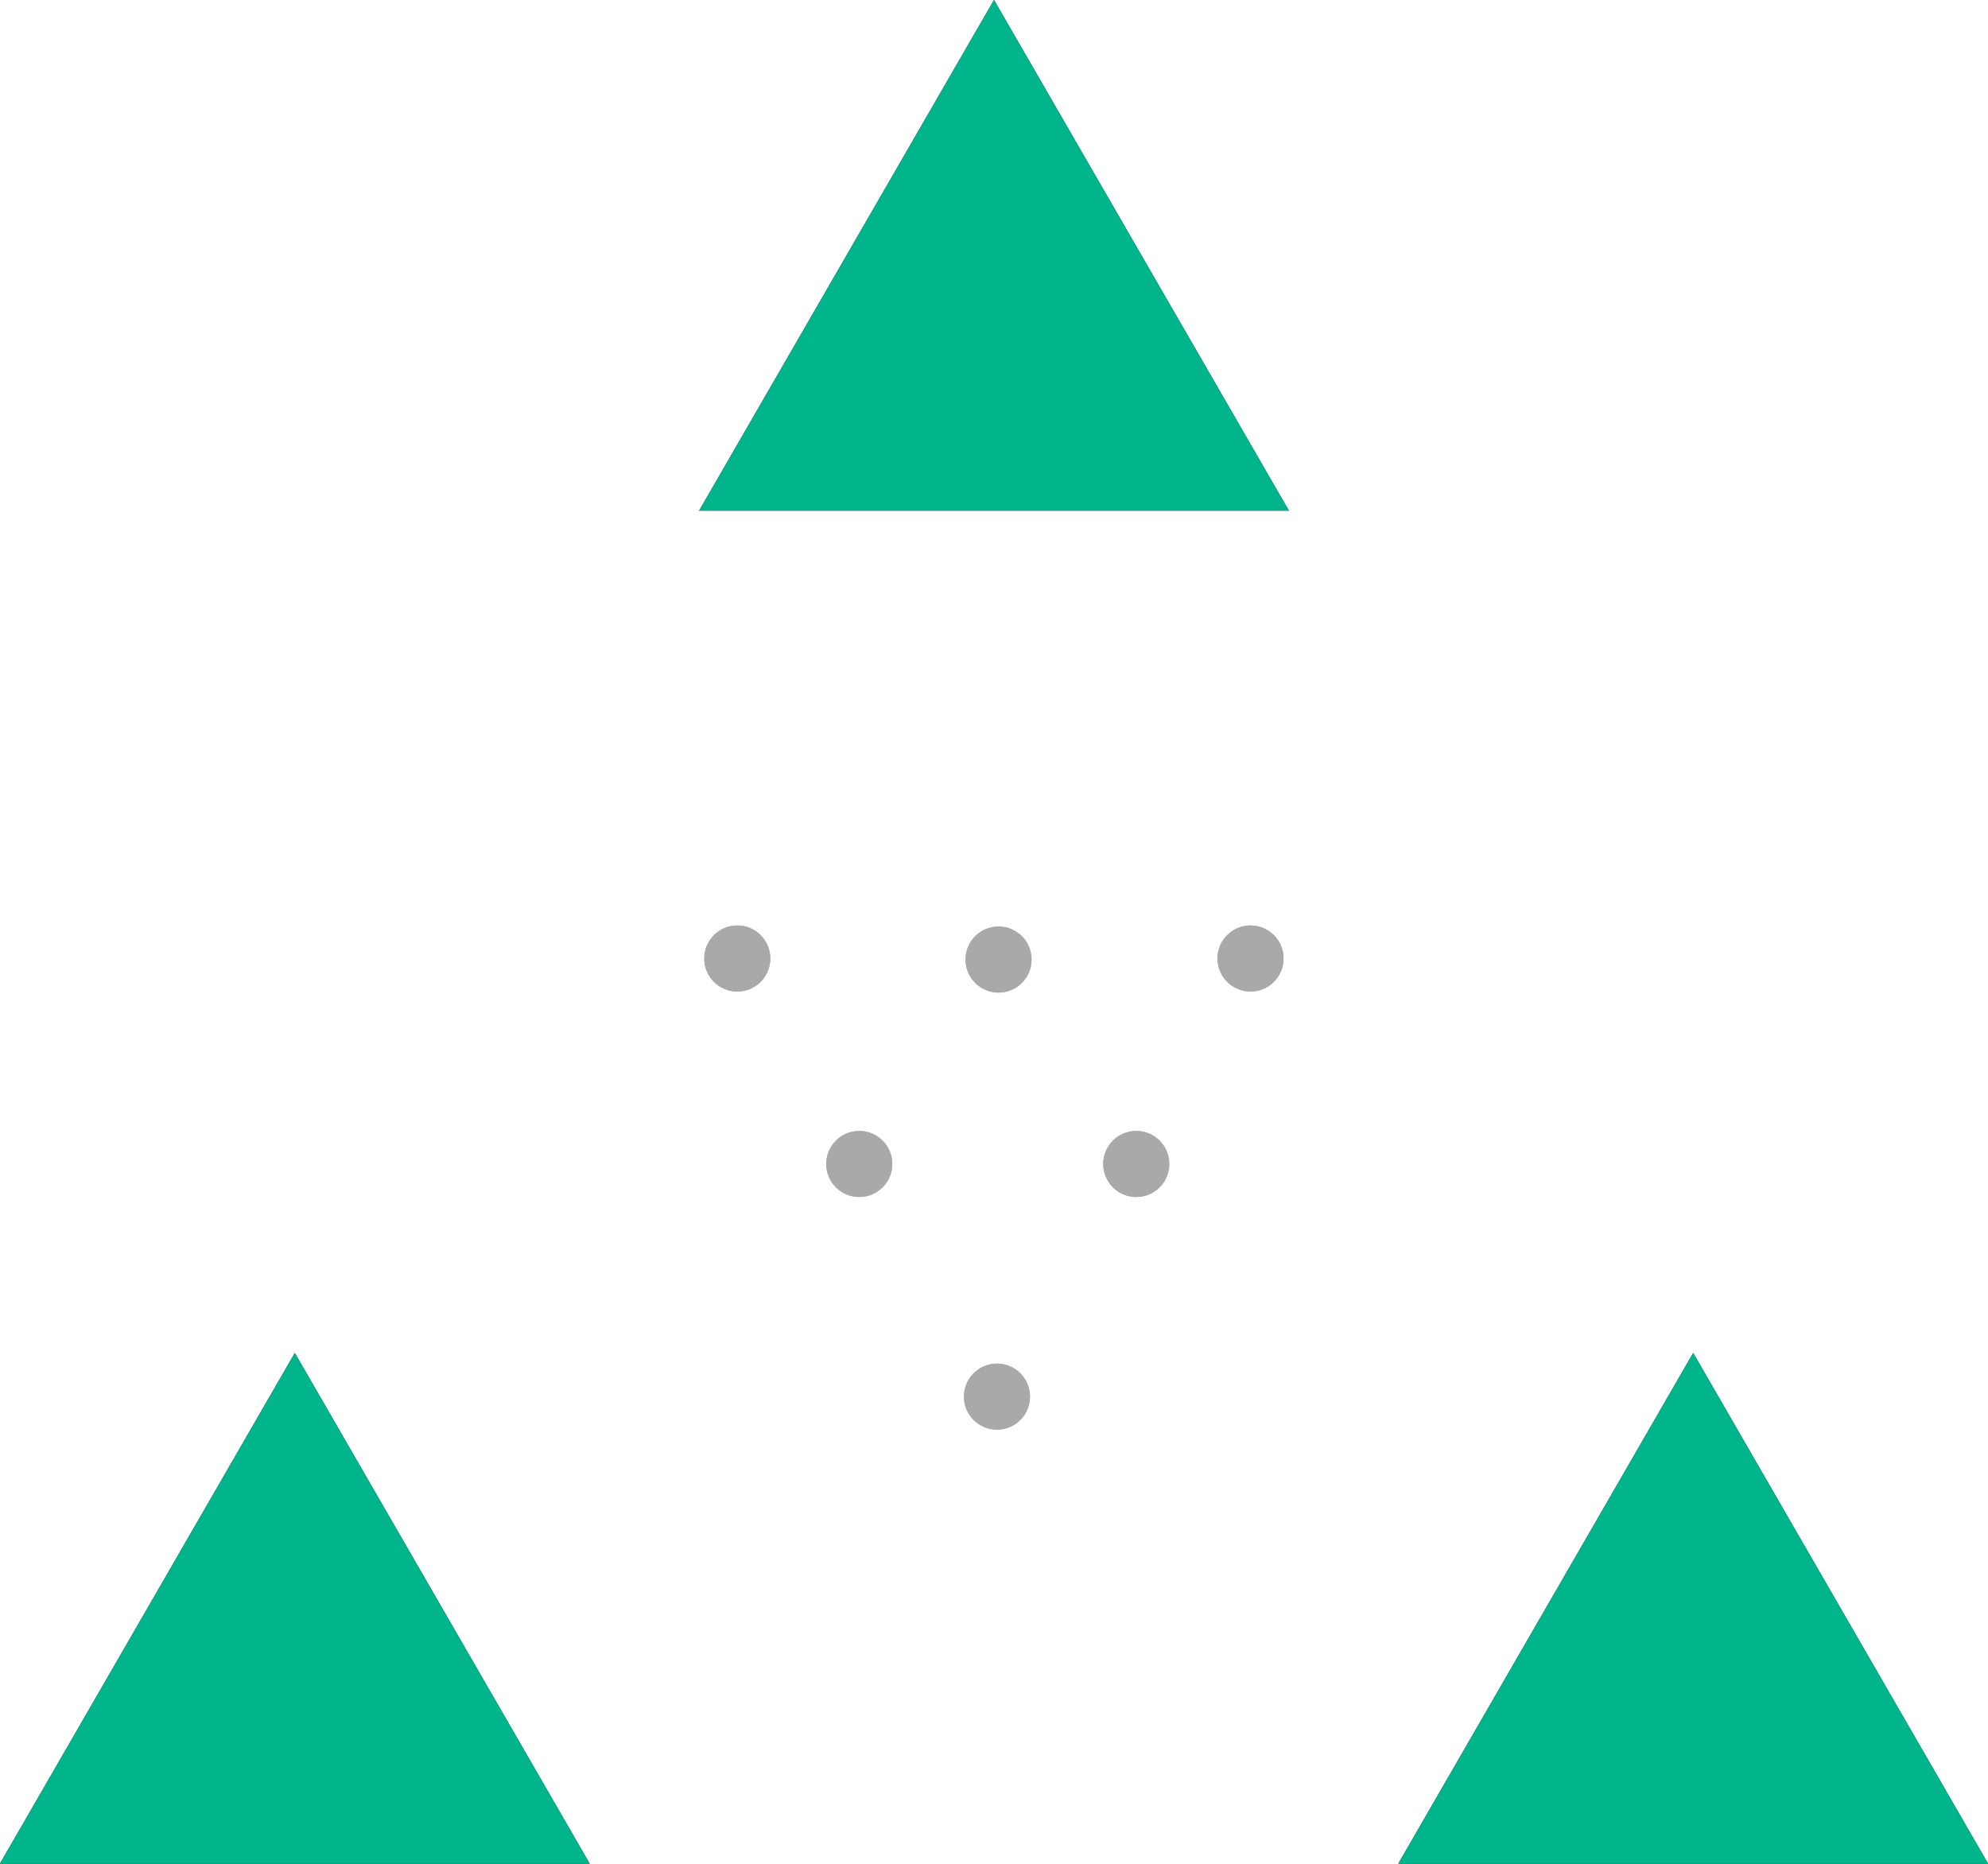 <?xml version="1.0" encoding="UTF-8" standalone="no"?>
<!-- Created with Inkscape (http://www.inkscape.org/) -->

<svg
   xmlns:dc="http://purl.org/dc/elements/1.1/"
   xmlns:cc="http://creativecommons.org/ns#"
   xmlns:rdf="http://www.w3.org/1999/02/22-rdf-syntax-ns#"
   xmlns:svg="http://www.w3.org/2000/svg"
   xmlns="http://www.w3.org/2000/svg"
   xmlns:sodipodi="http://sodipodi.sourceforge.net/DTD/sodipodi-0.dtd"
   xmlns:inkscape="http://www.inkscape.org/namespaces/inkscape"
   width="30.216mm"
   height="28.326mm"
   viewBox="0 0 30.216 28.326"
   version="1.1"
   id="svg8"
   inkscape:version="0.92.5 (2060ec1f9f, 2020-04-08)"
   sodipodi:docname="Logo_Amamu_final_A.svg"
   inkscape:export-filename="/home/minimus/Documents/amamu/Logo_Amamu_final_A.png"
   inkscape:export-xdpi="96"
   inkscape:export-ydpi="96">
  <defs
     id="defs2" />
  <sodipodi:namedview
     id="base"
     pagecolor="#ffffff"
     bordercolor="#666666"
     borderopacity="1.0"
     inkscape:pageopacity="1"
     inkscape:pageshadow="2"
     inkscape:zoom="0.7"
     inkscape:cx="123.53672"
     inkscape:cy="-365.54571"
     inkscape:document-units="mm"
     inkscape:current-layer="layer1"
     showgrid="false"
     inkscape:window-width="1008"
     inkscape:window-height="1757"
     inkscape:window-x="72"
     inkscape:window-y="27"
     inkscape:window-maximized="1"
     showguides="true"
     inkscape:guide-bbox="true">
    <sodipodi:guide
       position="230.621,-218.454"
       orientation="0,1"
       id="guide4605"
       inkscape:locked="false" />
    <sodipodi:guide
       position="-150.756,-12.835"
       orientation="1,0"
       id="guide1040"
       inkscape:locked="false" />
  </sodipodi:namedview>
  <g
     inkscape:label="Capa 1"
     inkscape:groupmode="layer"
     id="layer1"
     transform="translate(-23.001,-89.908)">
    <path
       inkscape:connector-curvature="0"
       d="m 34.152,97.367 h 7.914 l -3.957,-6.853 z"
       style="fill:#099750;fill-opacity:0;stroke:#000000;stroke-width:0.606;stroke-miterlimit:4;stroke-dasharray:none"
       inkscape:label="Triangle"
       id="path1104" />
    <path
       id="path1106"
       inkscape:label="Triangle"
       style="fill:#9de30e;fill-opacity:1;stroke:#000000;stroke-width:0.606;stroke-miterlimit:4;stroke-dasharray:none"
       d="m 23.525,117.931 h 7.914 l -3.957,-6.853 z"
       inkscape:connector-curvature="0" />
    <path
       inkscape:connector-curvature="0"
       d="m 44.779,117.931 h 7.914 l -3.957,-6.853 z"
       style="fill:#9de30e;fill-opacity:1;stroke:#000000;stroke-width:0.606;stroke-miterlimit:4;stroke-dasharray:none"
       inkscape:label="Triangle"
       id="path1108" />
    <path
       id="path1122"
       inkscape:label="Triangle"
       style="fill:#00b58c;fill-opacity:1;stroke:#00b58c;stroke-width:0.606;stroke-miterlimit:4;stroke-dasharray:none;stroke-opacity:1"
       d="m 34.152,97.367 h 7.914 l -3.957,-6.853 z"
       inkscape:connector-curvature="0" />
    <path
       inkscape:connector-curvature="0"
       d="m 23.525,117.931 h 7.914 l -3.957,-6.853 z"
       style="fill:#00b58c;fill-opacity:1;stroke:#00b58c;stroke-width:0.606;stroke-miterlimit:4;stroke-dasharray:none;stroke-opacity:1"
       inkscape:label="Triangle"
       id="path1124" />
    <path
       id="path1126"
       inkscape:label="Triangle"
       style="fill:#00b58c;fill-opacity:1;stroke:#00b58c;stroke-width:0.606;stroke-miterlimit:4;stroke-dasharray:none;stroke-opacity:1"
       d="m 44.779,117.931 h 7.914 l -3.957,-6.853 z"
       inkscape:connector-curvature="0" />
    <g
       id="g1174"
       transform="rotate(180,38.131,106.988)">
      <circle
         r="0.502"
         cy="-102.841"
         cx="-38.108"
         id="circle1110"
         style="fill:#a9a9a9;fill-opacity:1;stroke-width:1.534;stroke-miterlimit:4;stroke-dasharray:none"
         transform="scale(-1)" />
      <circle
         transform="scale(-1)"
         style="fill:#a9a9a9;fill-opacity:1;stroke-width:1.534;stroke-miterlimit:4;stroke-dasharray:none"
         id="circle1112"
         cx="-42.055"
         cy="-109.5"
         r="0.502" />
      <circle
         r="0.502"
         cy="-106.377"
         cx="-35.991"
         id="circle1114"
         style="fill:#a9a9a9;fill-opacity:1;stroke-width:1.534;stroke-miterlimit:4;stroke-dasharray:none"
         transform="scale(-1)" />
      <circle
         transform="scale(-1)"
         style="fill:#a9a9a9;fill-opacity:1;stroke-width:1.534;stroke-miterlimit:4;stroke-dasharray:none"
         id="circle1116"
         cx="-40.201"
         cy="-106.377"
         r="0.502" />
      <circle
         r="0.502"
         cy="-109.5"
         cx="-34.254"
         id="circle1118"
         style="fill:#a9a9a9;fill-opacity:1;stroke-width:1.534;stroke-miterlimit:4;stroke-dasharray:none"
         transform="scale(-1)" />
      <circle
         r="0.502"
         cy="-109.484"
         cx="-38.084"
         id="circle1120"
         style="fill:#a9a9a9;fill-opacity:1;stroke-width:1.534;stroke-miterlimit:4;stroke-dasharray:none"
         transform="scale(-1)" />
      <circle
         transform="scale(-1)"
         style="fill:#a9a9a9;fill-opacity:1;stroke-width:1.534;stroke-miterlimit:4;stroke-dasharray:none"
         id="circle1128"
         cx="-38.108"
         cy="-102.841"
         r="0.502" />
      <circle
         r="0.502"
         cy="-109.5"
         cx="-42.055"
         id="circle1130"
         style="fill:#a9a9a9;fill-opacity:1;stroke-width:1.534;stroke-miterlimit:4;stroke-dasharray:none"
         transform="scale(-1)" />
      <circle
         transform="scale(-1)"
         style="fill:#a9a9a9;fill-opacity:1;stroke-width:1.534;stroke-miterlimit:4;stroke-dasharray:none"
         id="circle1132"
         cx="-35.991"
         cy="-106.377"
         r="0.502" />
      <circle
         r="0.502"
         cy="-106.377"
         cx="-40.201"
         id="circle1134"
         style="fill:#a9a9a9;fill-opacity:1;stroke-width:1.534;stroke-miterlimit:4;stroke-dasharray:none"
         transform="scale(-1)" />
      <circle
         transform="scale(-1)"
         style="fill:#a9a9a9;fill-opacity:1;stroke-width:1.534;stroke-miterlimit:4;stroke-dasharray:none"
         id="circle1136"
         cx="-34.254"
         cy="-109.5"
         r="0.502" />
      <circle
         transform="scale(-1)"
         style="fill:#a9a9a9;fill-opacity:1;stroke-width:1.534;stroke-miterlimit:4;stroke-dasharray:none"
         id="circle1138"
         cx="-38.084"
         cy="-109.484"
         r="0.502" />
    </g>
  </g>
</svg>
